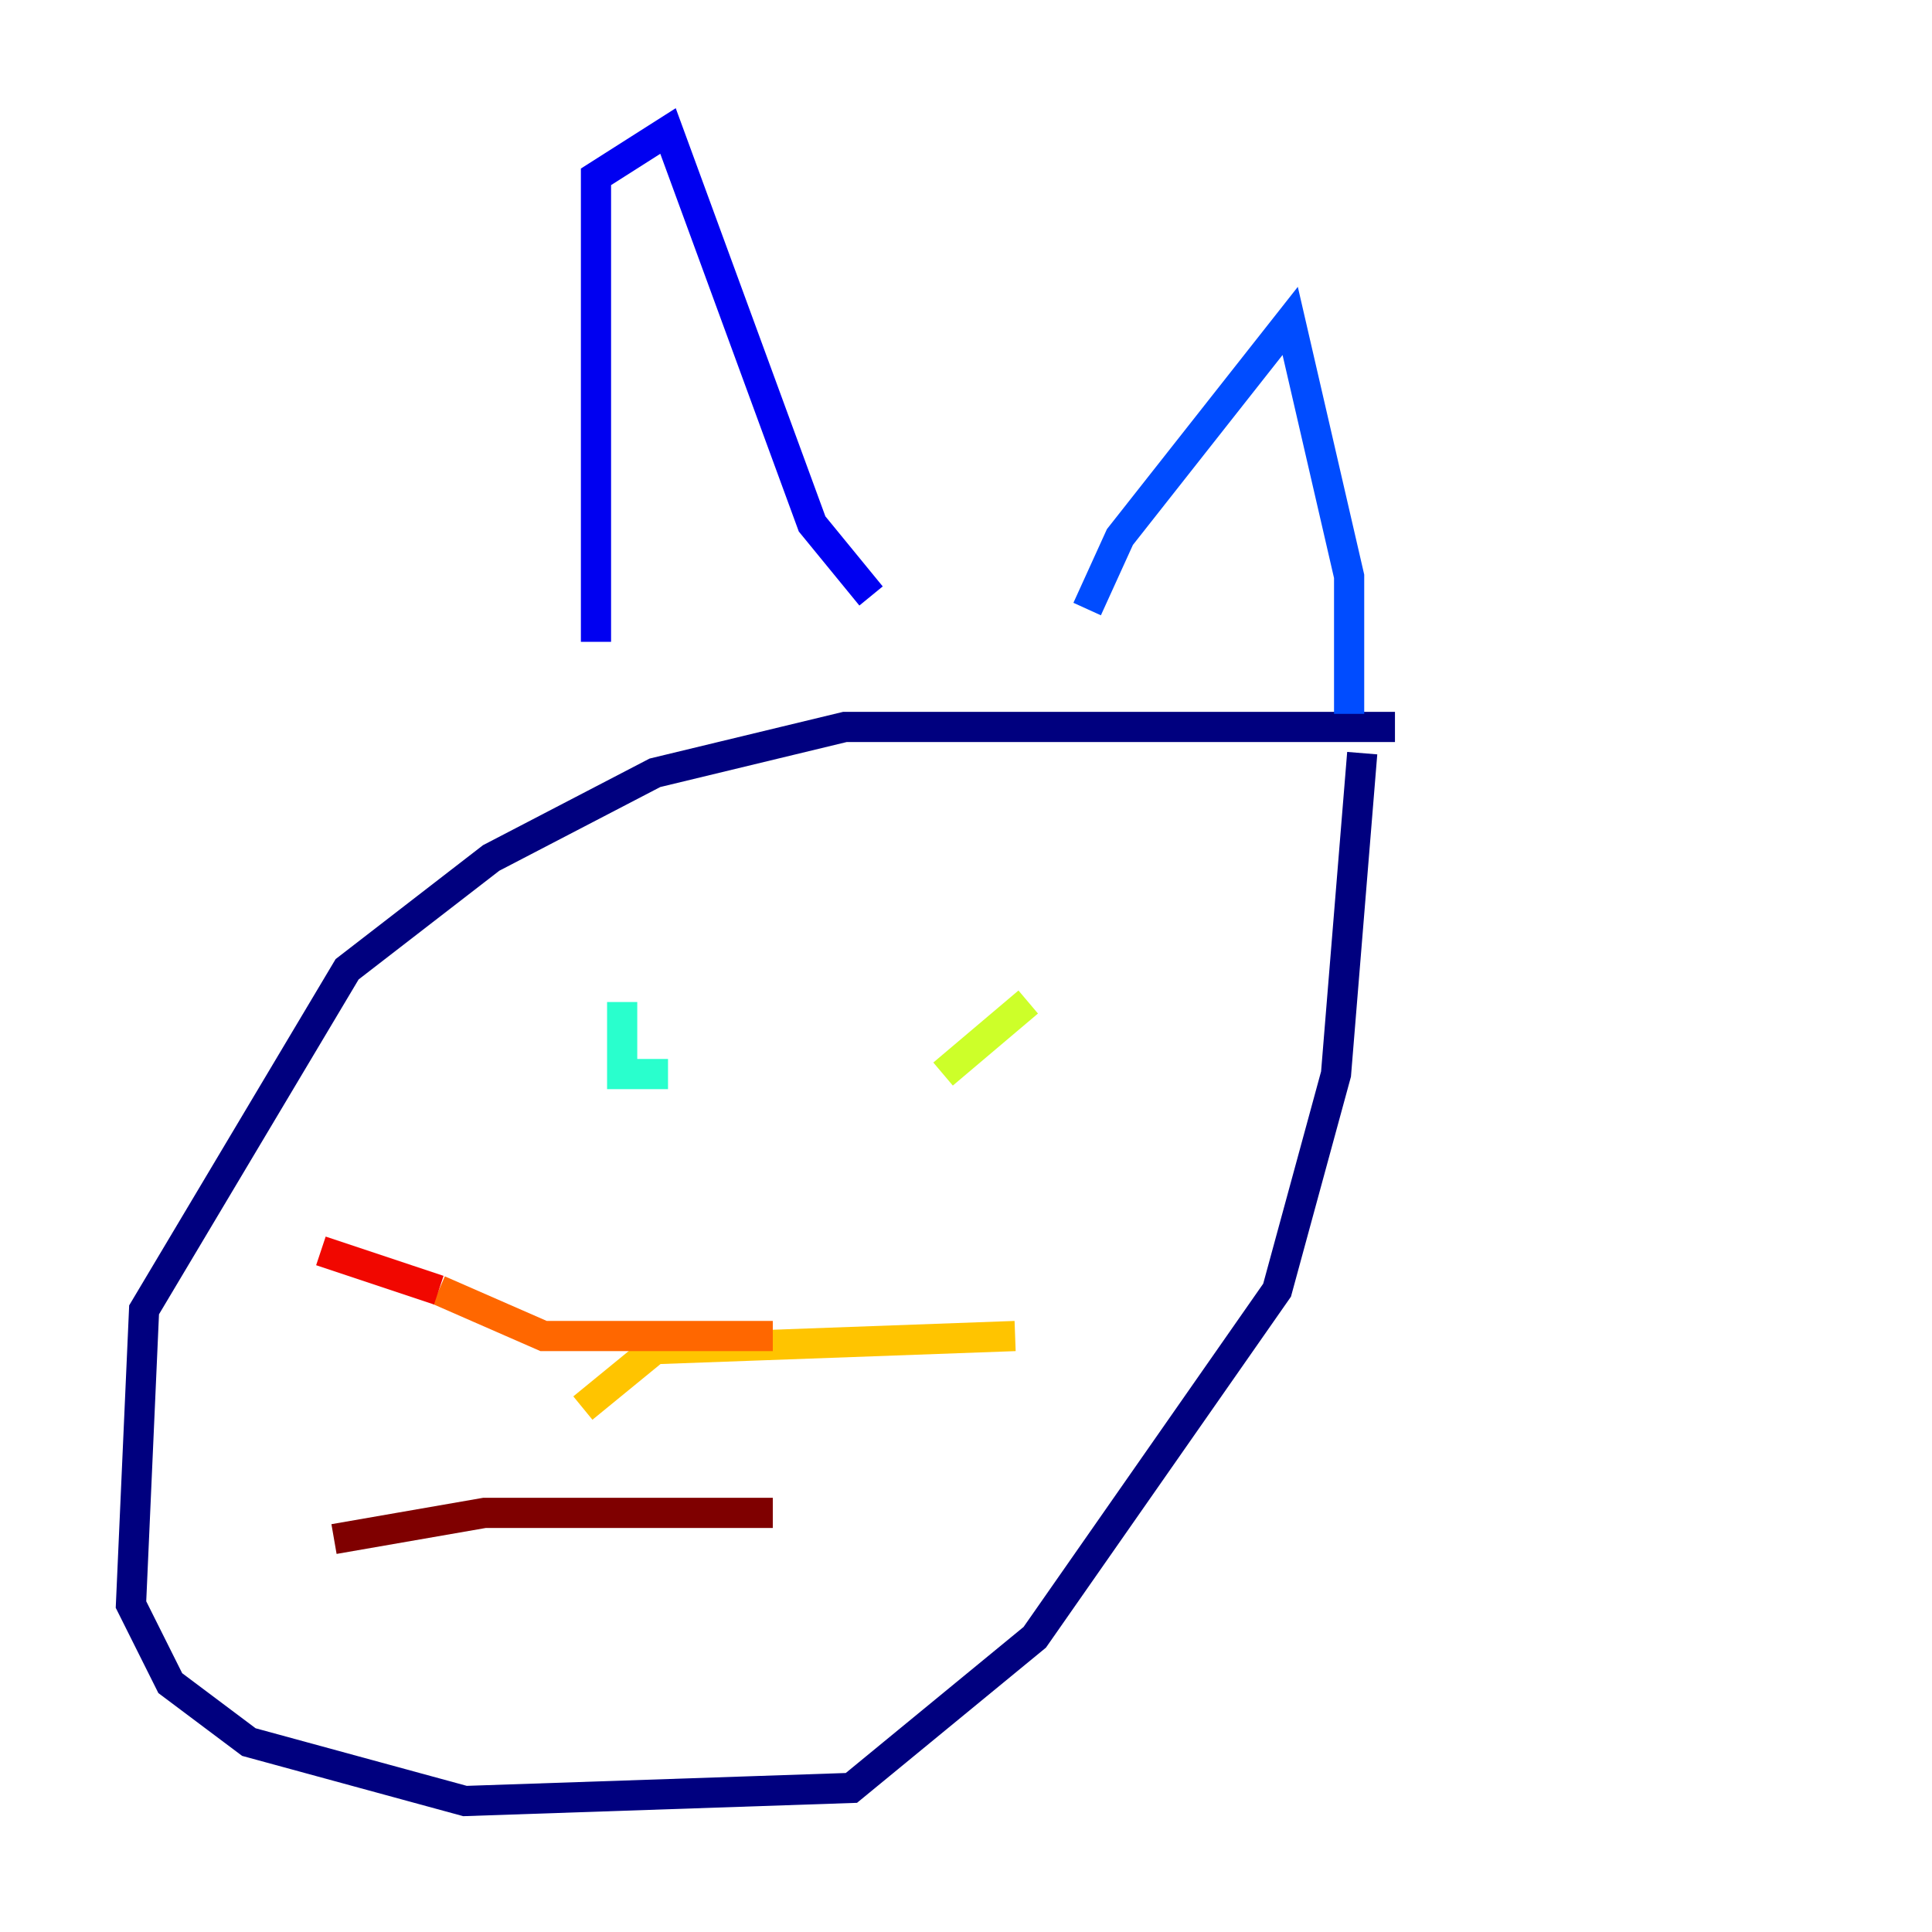 <?xml version="1.0" encoding="utf-8" ?>
<svg baseProfile="tiny" height="128" version="1.2" viewBox="0,0,128,128" width="128" xmlns="http://www.w3.org/2000/svg" xmlns:ev="http://www.w3.org/2001/xml-events" xmlns:xlink="http://www.w3.org/1999/xlink"><defs /><polyline fill="none" points="92.42,48.163 55.973,48.163 43.39,51.2 32.542,56.841 22.997,64.217 9.546,86.78 8.678,106.305 11.281,111.512 16.488,115.417 30.807,119.322 56.407,118.454 68.556,108.475 84.61,85.478 88.515,71.159 90.251,49.898" stroke="#00007f" stroke-width="2" /><polyline fill="none" points="39.485,42.522 39.485,11.715 44.258,8.678 53.803,34.712 57.709,39.485" stroke="#0000f1" stroke-width="2" /><polyline fill="none" points="72.027,40.352 74.197,35.58 85.478,21.261 89.383,38.183 89.383,47.295" stroke="#004cff" stroke-width="2" /><polyline fill="none" points="52.936,65.519 52.936,65.519" stroke="#00b0ff" stroke-width="2" /><polyline fill="none" points="41.22,66.386 41.22,71.159 44.258,71.159" stroke="#29ffcd" stroke-width="2" /><polyline fill="none" points="68.122,66.386 68.122,66.386" stroke="#7cff79" stroke-width="2" /><polyline fill="none" points="68.122,66.386 62.481,71.159" stroke="#cdff29" stroke-width="2" /><polyline fill="none" points="38.617,93.288 43.39,89.383 67.254,88.515" stroke="#ffc400" stroke-width="2" /><polyline fill="none" points="51.2,88.515 36.014,88.515 29.071,85.478" stroke="#ff6700" stroke-width="2" /><polyline fill="none" points="29.071,85.478 21.261,82.875" stroke="#f10700" stroke-width="2" /><polyline fill="none" points="22.129,101.966 32.108,100.231 51.2,100.231" stroke="#7f0000" stroke-width="2" /></svg>